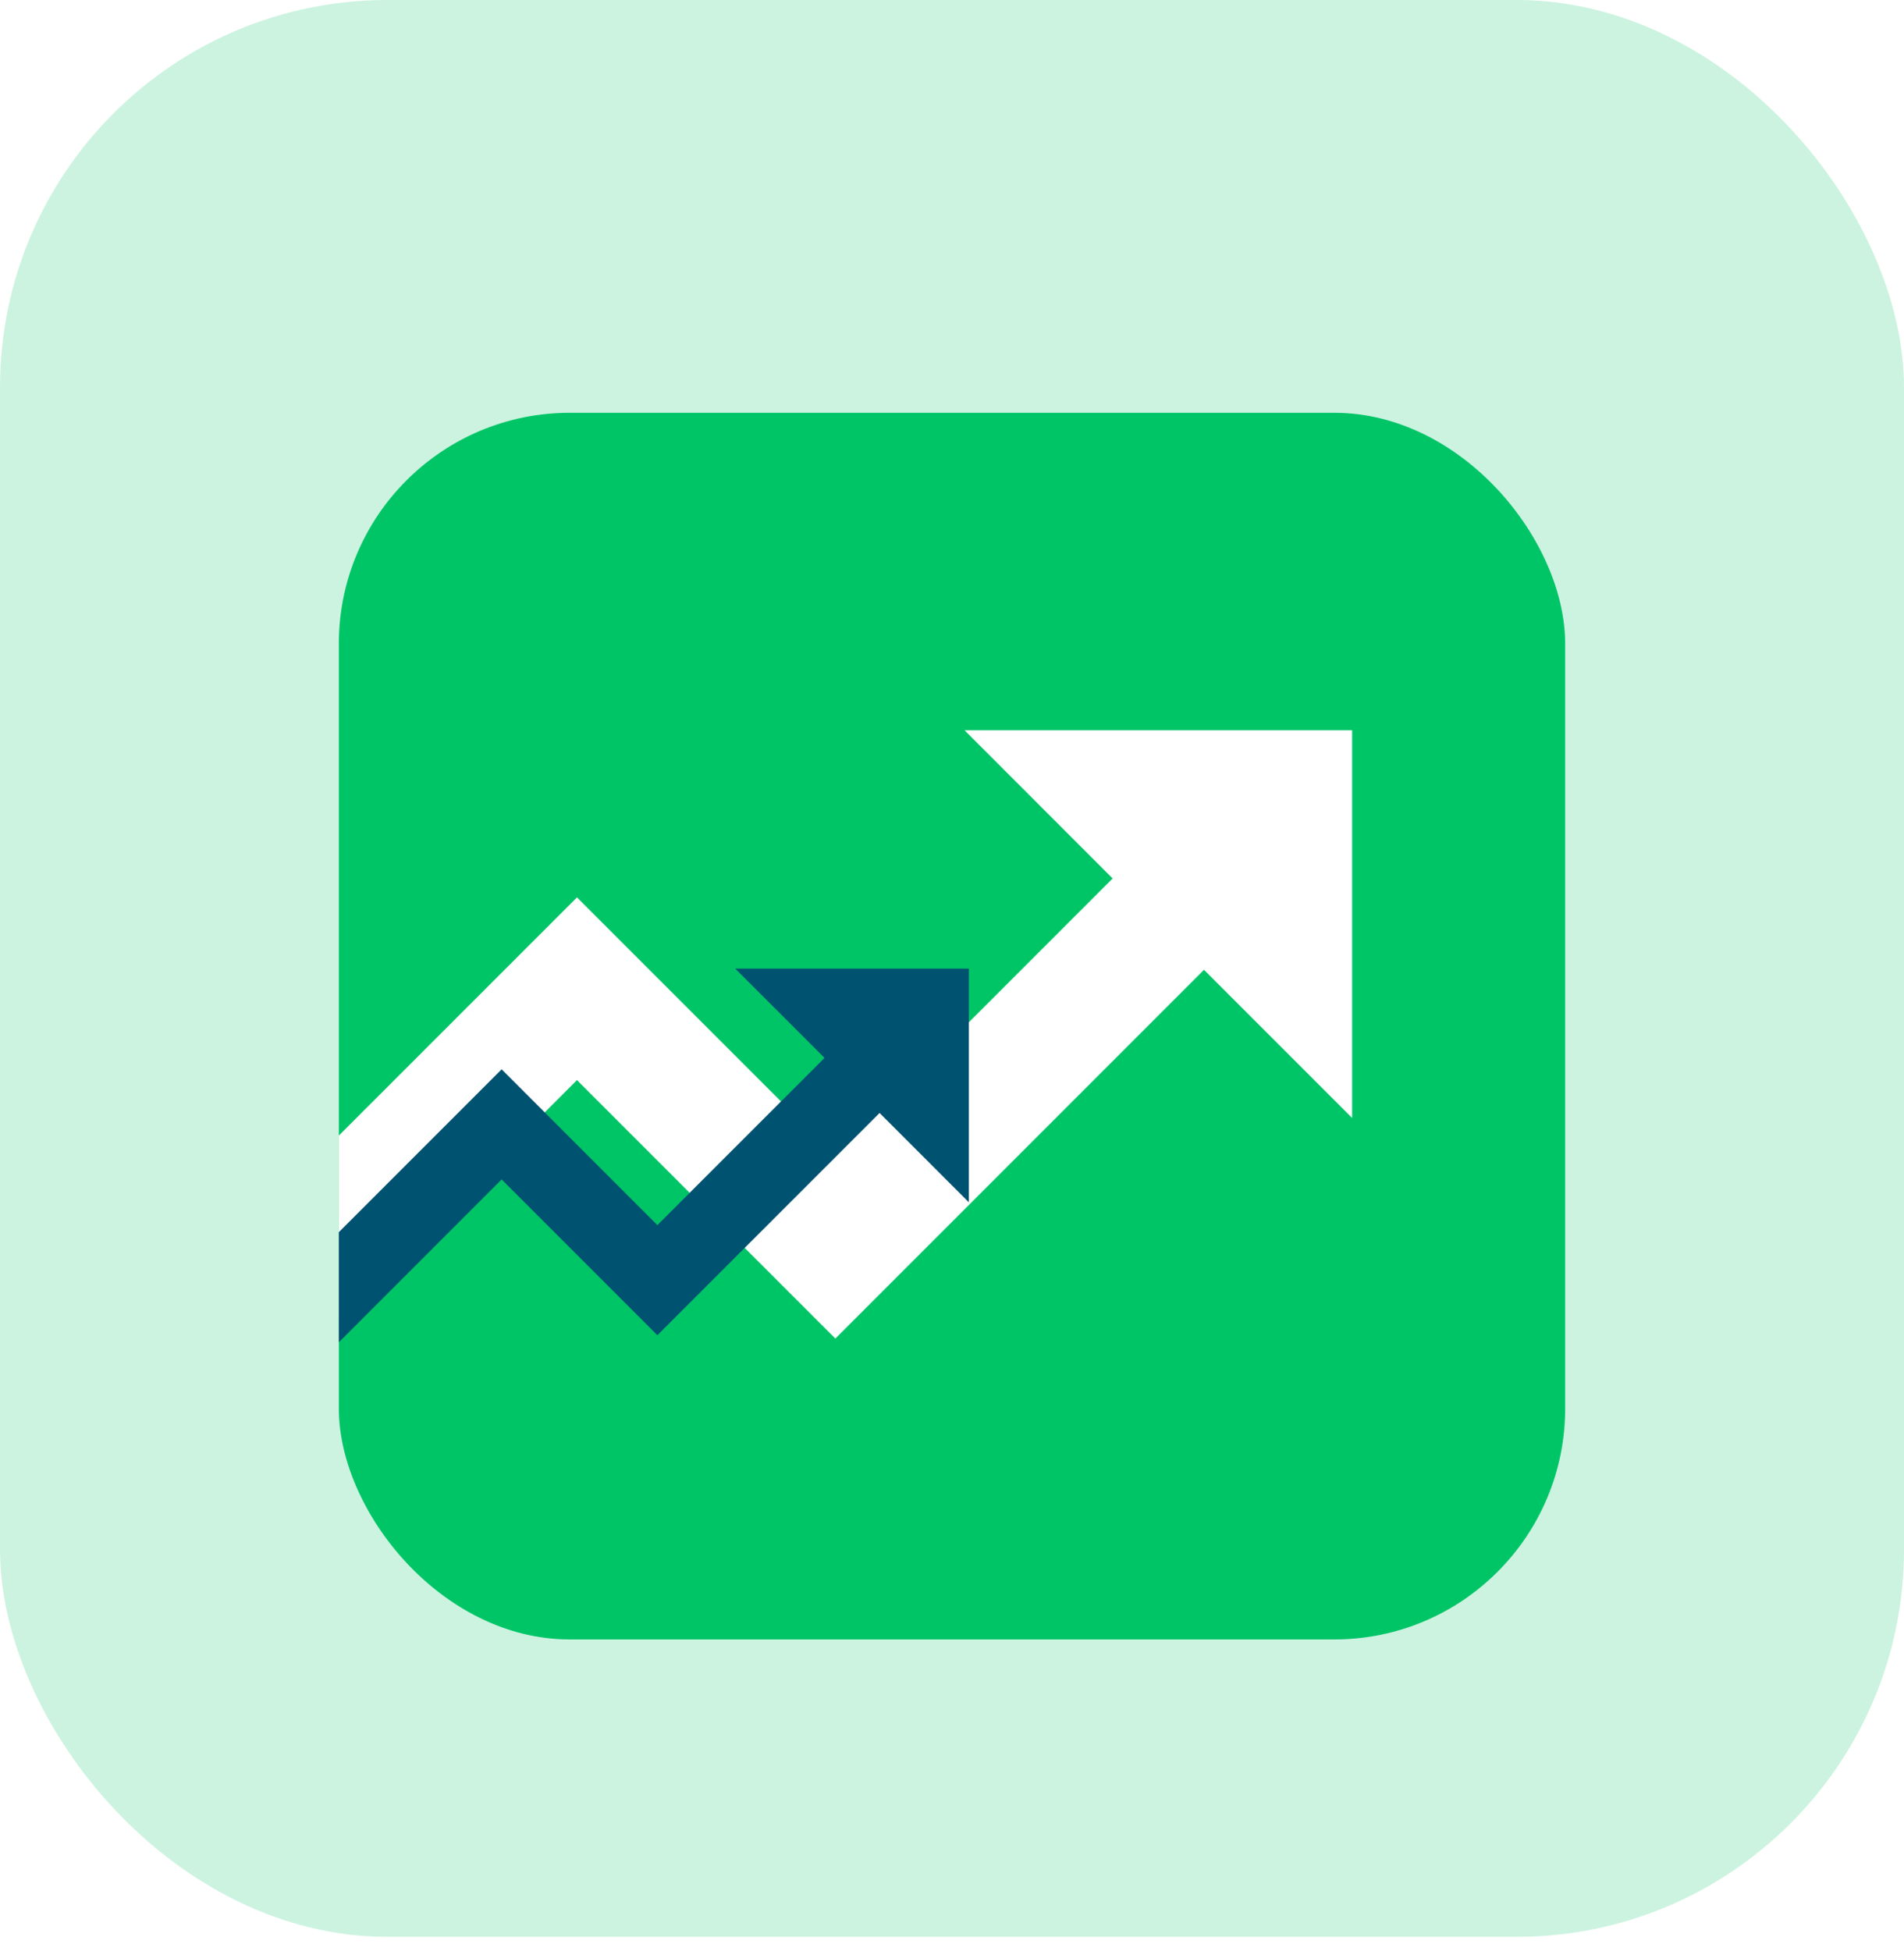 <svg width="82" height="84" viewBox="0 0 82 84" fill="none" xmlns="http://www.w3.org/2000/svg">
<g clip-path="url(#clip0_1_39)">
<rect width="82" height="83.39" rx="16.678" fill="#00C567" fill-opacity="0.2"/>
<g filter="url(#filter0_d_1_39)">
<g clip-path="url(#clip1_1_39)">
<rect x="14.593" y="15.288" width="52.814" height="52.814" rx="9.941" fill="#00C567"/>
<path d="M24.849 44.019L35.977 55.147L51.853 39.27L58.232 45.649V28.957H41.541L47.919 35.337L35.977 47.279L24.849 36.152L3.408 57.592L7.342 61.526L24.849 44.019Z" fill="white"/>
<path d="M21.604 48.297L28.311 55.004L37.881 45.435L41.726 49.28V39.219H31.665L35.51 43.064L28.311 50.262L21.604 43.555L8.681 56.478L11.052 58.849L21.604 48.297Z" fill="#005271"/>
</g>
</g>
</g>
<defs>
<filter id="filter0_d_1_39" x="-0.008" y="3.172" width="82.016" height="82.016" filterUnits="userSpaceOnUse" color-interpolation-filters="sRGB">
<feFlood flood-opacity="0" result="BackgroundImageFix"/>
<feColorMatrix in="SourceAlpha" type="matrix" values="0 0 0 0 0 0 0 0 0 0 0 0 0 0 0 0 0 0 127 0" result="hardAlpha"/>
<feOffset dy="2.485"/>
<feGaussianBlur stdDeviation="7.301"/>
<feComposite in2="hardAlpha" operator="out"/>
<feColorMatrix type="matrix" values="0 0 0 0 0 0 0 0 0 0 0 0 0 0 0 0 0 0 0.25 0"/>
<feBlend mode="normal" in2="BackgroundImageFix" result="effect1_dropShadow_1_39"/>
<feBlend mode="normal" in="SourceGraphic" in2="effect1_dropShadow_1_39" result="shape"/>
</filter>
<clipPath id="clip0_1_39">
<rect width="82" height="83.39" rx="16.678" fill="white"/>
</clipPath>
<clipPath id="clip1_1_39">
<rect x="14.593" y="15.288" width="52.814" height="52.814" rx="9.941" fill="white"/>
</clipPath>
</defs>
</svg>
